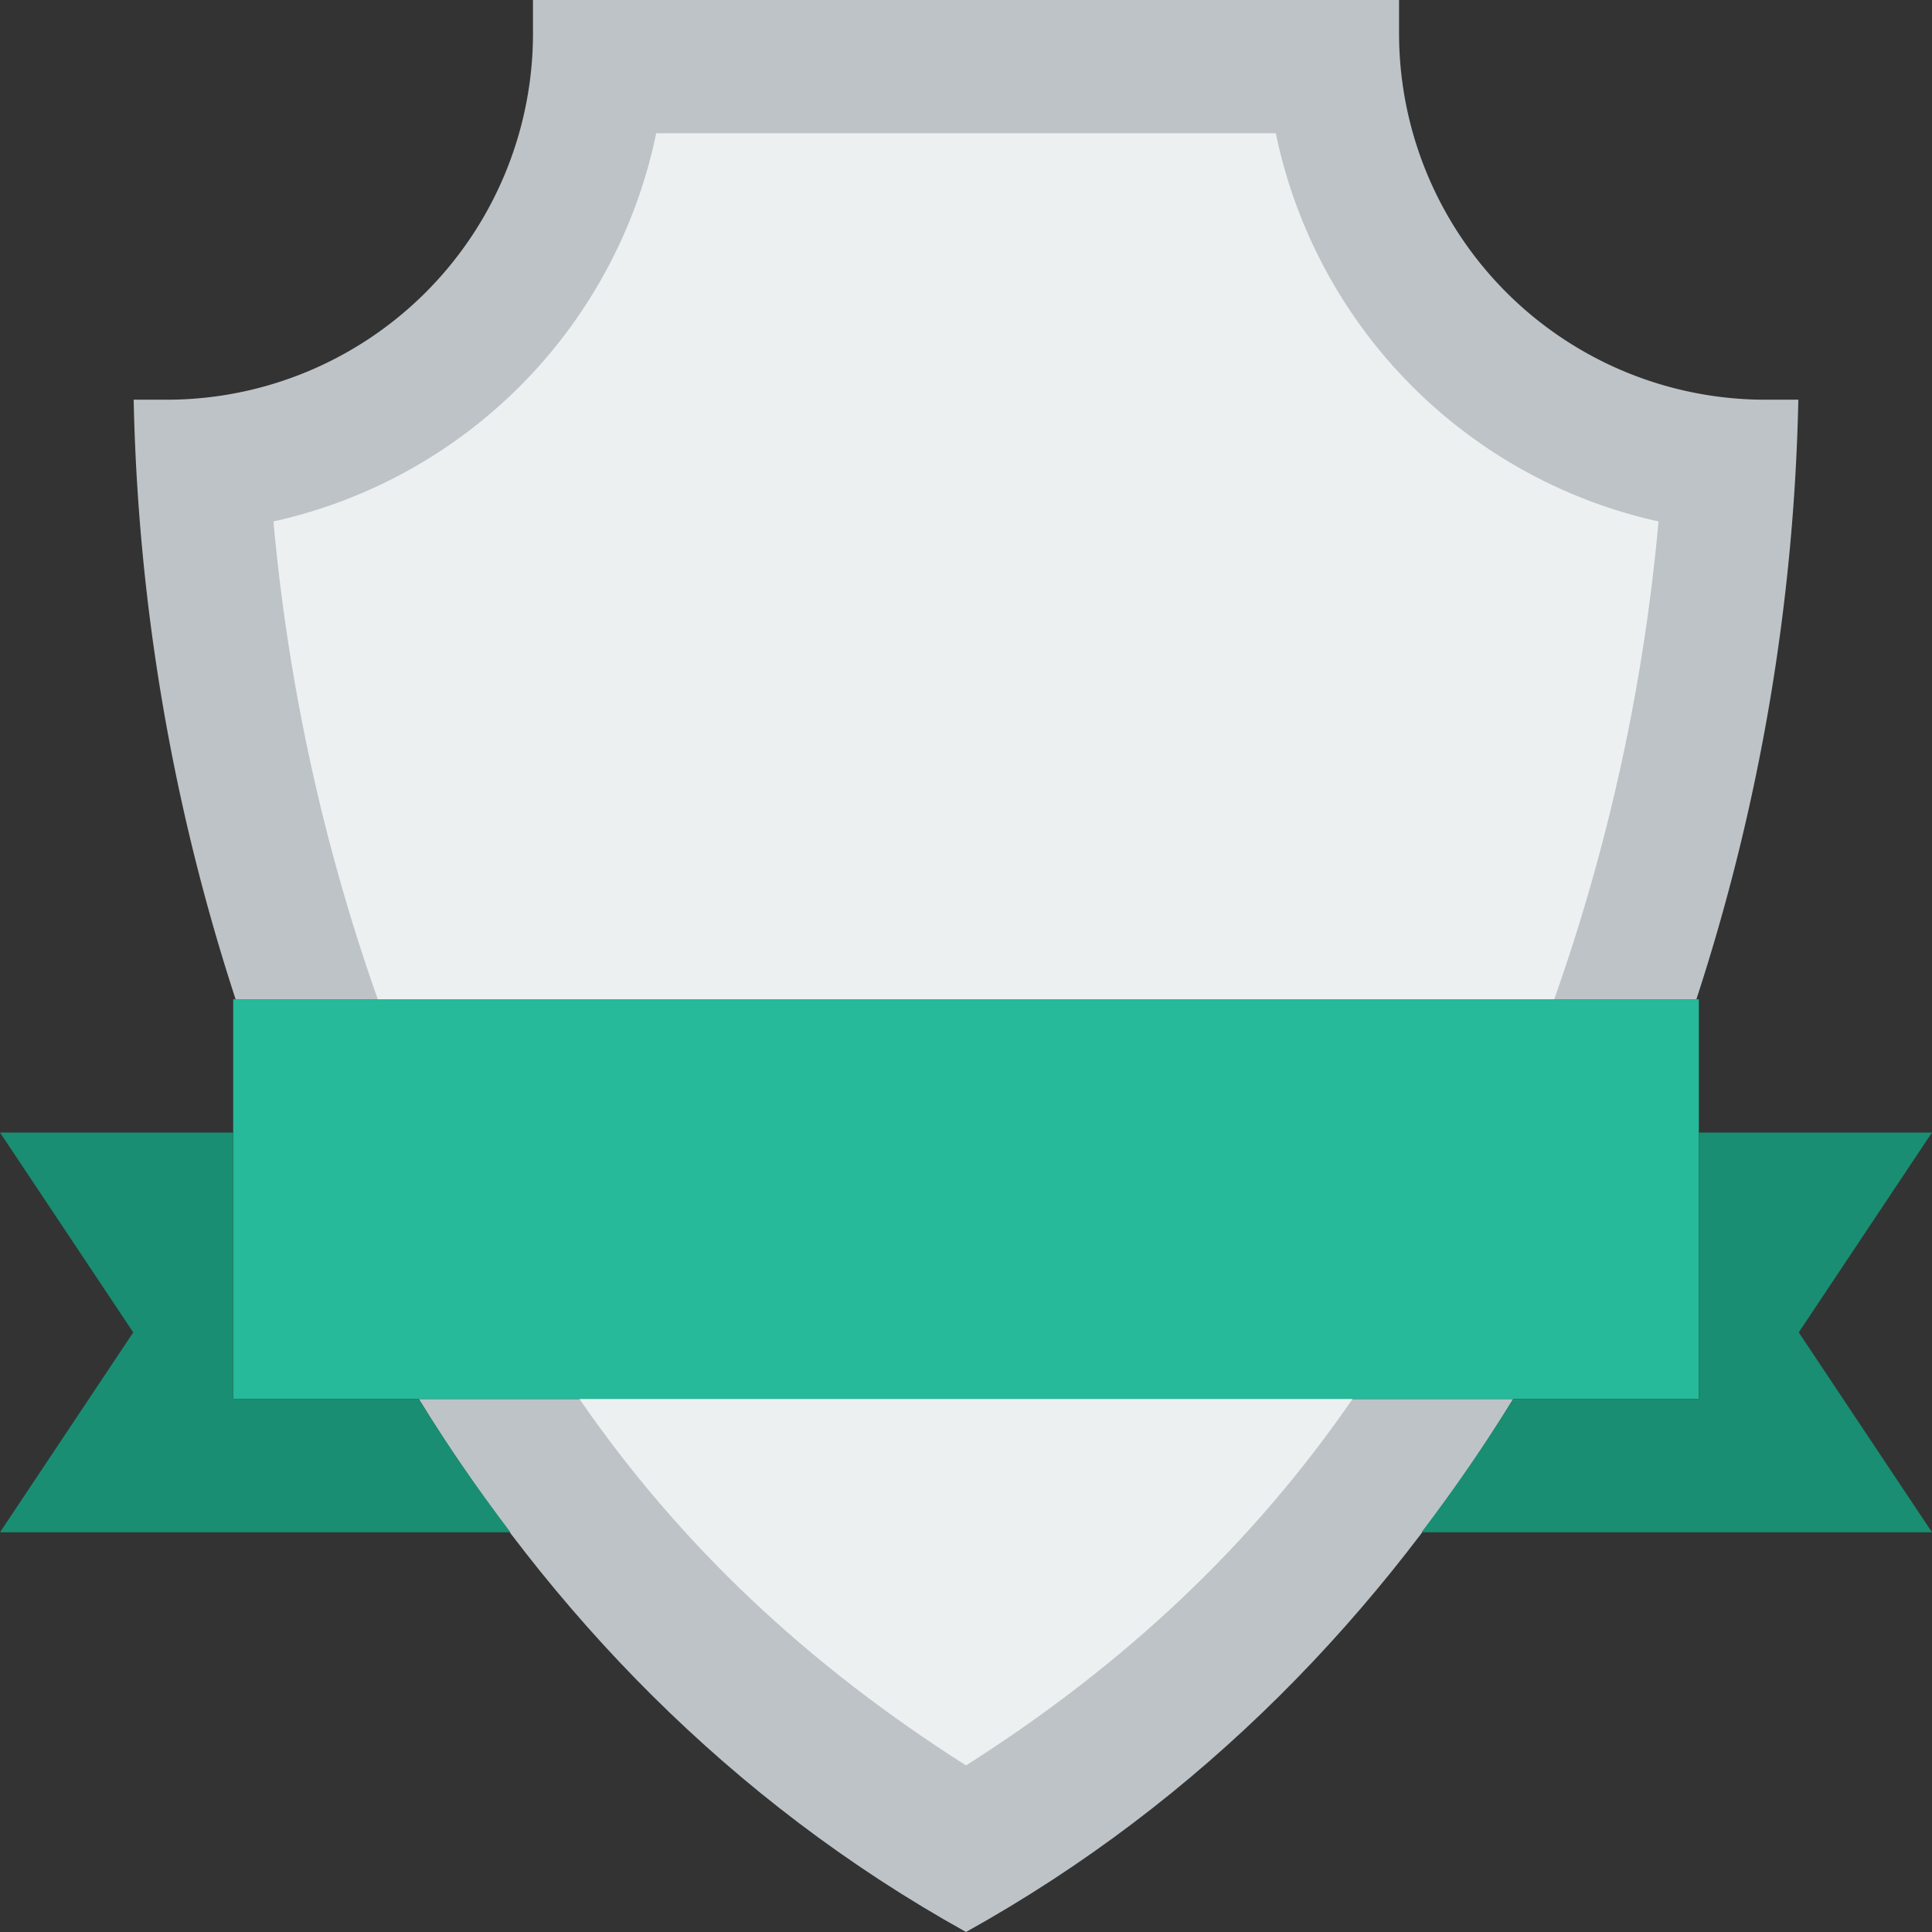 <svg xmlns="http://www.w3.org/2000/svg" width="512.003" height="512" viewBox="0 0 512.003 512"><rect x="0" y="0" width="512.003" height="512" fill="#333333" stroke="none"/><defs><style>.a{fill:#bdc3c7;}.b{fill:#26b99a;}.c{fill:#ecf0f1;}.d{fill:#198e72;}</style></defs><g transform="translate(0 -0.001)"><path class="a" d="M110.994,370.76C145.625,427.151,193.223,477.124,256.005,512c62.782-34.878,110.371-84.851,145.011-141.241H110.994Z"/><path class="a" d="M449.559,264.829a547.953,547.953,0,0,0,27.021-158.9h-8.713a97.1,97.1,0,0,1-97.1-97.1V0H141.247V8.829a97.1,97.1,0,0,1-97.1,97.1H35.422a548.29,548.29,0,0,0,27.021,158.9Z"/><path class="b" d="M61.8,370.76H450.21V264.829H61.8Z"/><path class="c" d="M153.572,370.76c26.615,38.612,60.275,70.3,102.435,97.1,42.152-26.8,75.811-58.492,102.426-97.1Z"/><path class="c" d="M411.891,264.829A520.312,520.312,0,0,0,439.53,138.188,132.824,132.824,0,0,1,338.11,35.311H173.9A132.836,132.836,0,0,1,72.47,138.188a520.345,520.345,0,0,0,27.648,126.641Z"/><path class="d" d="M135.274,406.07c-8.66-11.441-16.834-23.19-24.276-35.31H61.793V300.139H0l35.31,52.966L0,406.07Z"/><path class="d" d="M512,300.139H450.21V370.76h-49.2c-7.45,12.12-15.616,23.87-24.285,35.31H512L476.693,353.1Z"/></g></svg>